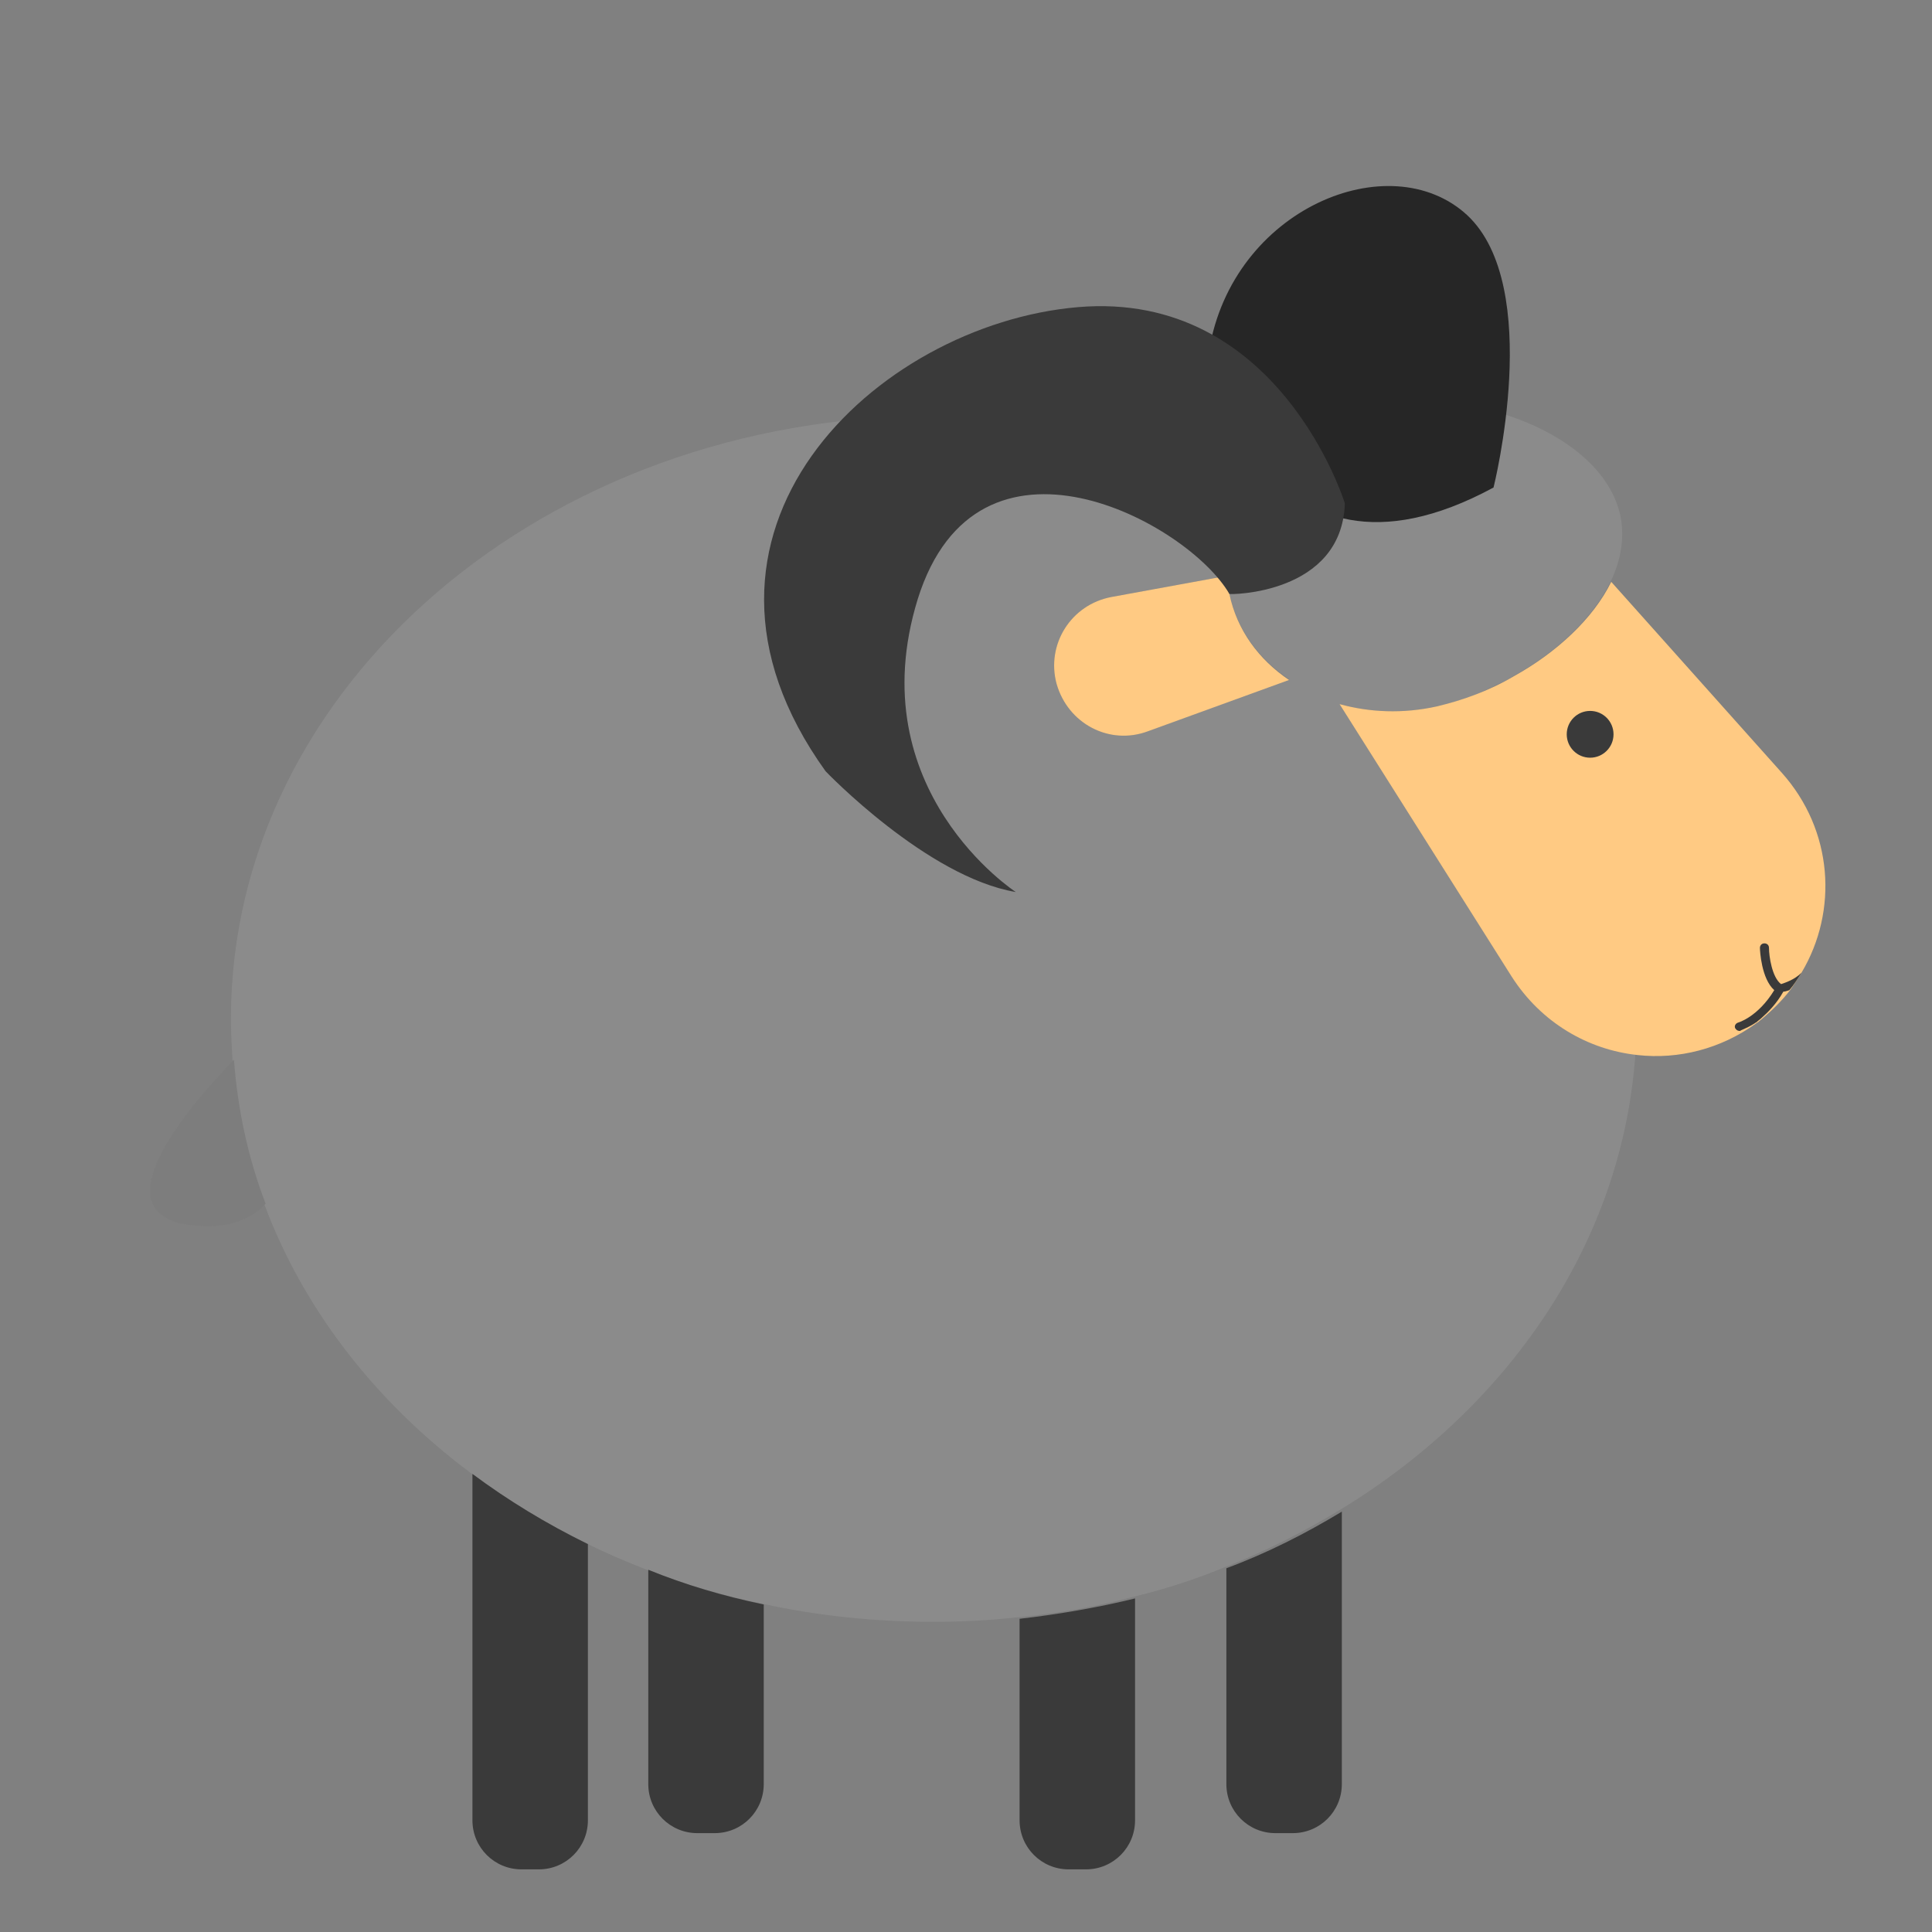 <?xml version="1.0" encoding="utf-8"?>
<!-- Generator: Adobe Illustrator 22.1.0, SVG Export Plug-In . SVG Version: 6.00 Build 0)  -->
<svg version="1.1" id="Layer_1" xmlns="http://www.w3.org/2000/svg" xmlns:xlink="http://www.w3.org/1999/xlink" x="0px" y="0px"
	 viewBox="0 0 256 256" style="enable-background:new 0 0 256 256;" xml:space="preserve">
<rect x="0" y="0" width="256" height="256" fill="#808080" stroke="none"/>
<g style="opacity:0.1;">
	<path style="fill:#F4F4F4;" d="M200.3,129.4l-22.8-36.1c4,1.1,8.4,1.3,12.9,0.3c0.3-0.1,0.6-0.1,1-0.2c0.2,0,0.4-0.1,0.6-0.2
		c0.7-0.2,1.4-0.4,2-0.6c0.2-0.1,0.4-0.1,0.6-0.2c0.7-0.2,1.3-0.5,1.9-0.8c0.2-0.1,0.4-0.2,0.5-0.2c0.3-0.2,0.7-0.3,1-0.5
		c0.4-0.2,0.8-0.4,1.3-0.6c0.4-0.2,0.8-0.4,1.2-0.7c5.6-3.1,10.5-7.6,12.9-12.5c1.4-2.9,1.9-5.9,1.3-8.8
		c-2.4-11-20.3-17.3-33.1-14.5c-6.7,1.4-12.1,5.2-15.5,10c-12.7-5.5-27.1-8.7-42.3-8.7c-51.5,0-93.2,35.8-93.2,79.9
		c0,1.8,0.1,3.6,0.2,5.4c0.5,6.6,2,13,4.2,19.1c5.2,14,14.8,26.3,27.4,35.7c4.7,3.5,9.8,6.7,15.3,9.3c2.6,1.3,5.2,2.4,8,3.5
		c4.9,1.9,10,3.4,15.3,4.5c7.3,1.6,14.9,2.4,22.7,2.4c3.8,0,7.5-0.2,11.1-0.6c5.3-0.5,10.4-1.4,15.3-2.7c4.2-1,8.2-2.3,12.1-3.9
		c5.4-2.1,10.5-4.7,15.3-7.6c22.4-13.6,37.5-35.5,39.2-60.5C210.4,139.1,204.2,135.5,200.3,129.4z M152.1,96.9
		c-5.1,1.9-10.6-1-12.1-6.3c-1.4-5.2,1.9-10.5,7.3-11.5l15.3-2.8c0,0.8,0.2,1.6,0.3,2.4c1,4.7,3.9,8.6,7.9,11.3L152.1,96.9z"/>
	<path style="fill:#F4F4F4;" d="M35.2,159.5c-2.1,2.3-5.5,3.5-10.3,2.8c-11.7-1.8-0.1-15.5,6.1-21.9
		C31.5,147.1,32.9,153.5,35.2,159.5z"/>
</g>
<g>
	<path style="opacity:0.1;" d="M35.2,159.5c-2.1,2.3-5.5,3.5-10.3,2.8c-11.7-1.8-0.1-15.5,6.1-21.9
		C31.5,147.1,32.9,153.5,35.2,159.5z"/>
	<path style="fill:#3A3A3A;" d="M77.9,204.6v36.6c0,3.6-2.9,6.5-6.5,6.5h-2.3c-3.6,0-6.5-2.9-6.5-6.5v-45.9
		C67.3,198.8,72.4,201.9,77.9,204.6z"/>
	<path style="fill:#3A3A3A;" d="M101.2,212.6v23.8c0,3.6-2.9,6.5-6.5,6.5h-2.3c-3.6,0-6.5-2.9-6.5-6.5v-28.4
		C90.8,210,95.9,211.5,101.2,212.6z"/>
	<path style="fill:#3A3A3A;" d="M150.4,211.8v29.4c0,3.6-2.9,6.5-6.5,6.5h-2.3c-3.6,0-6.5-2.9-6.5-6.5v-26.7
		C140.3,213.9,145.5,213,150.4,211.8z"/>
	<path style="fill:#3A3A3A;" d="M177.8,200.3v36.1c0,3.6-2.9,6.5-6.5,6.5H169c-3.6,0-6.5-2.9-6.5-6.5v-28.6
		C167.9,205.8,173,203.2,177.8,200.3z"/>
	<path style="fill:#FFCA83;" d="M238.7,128.9c-0.5,0.8-1,1.6-1.5,2.3c-1,1.3-2.3,2.6-3.6,3.7c0,0,0,0,0,0c-0.2,0.2-0.4,0.3-0.6,0.5
		c-0.1,0.1-0.2,0.1-0.3,0.2c-4.7,3.4-10.3,4.8-15.7,4.2c-6.6-0.7-12.8-4.3-16.7-10.4l-22.8-36.1c4,1.1,8.4,1.3,12.9,0.3
		c3.4-0.8,7-2.1,10.2-4c5.6-3.1,10.5-7.6,12.9-12.5l22.6,25.3C242.9,110,243.6,120.7,238.7,128.9z"/>
	<path style="fill:#FFCA83;" d="M170.8,90.1l-18.7,6.8c-5.1,1.9-10.6-1-12.1-6.3c-1.4-5.2,1.9-10.5,7.3-11.5l15.3-2.8
		c0,0.8,0.2,1.6,0.3,2.4C163.9,83.5,166.8,87.4,170.8,90.1z"/>
	<circle style="fill:#3A3A3A;" cx="210.7" cy="97.3" r="3.1"/>
	<g>
		<path style="fill:#3A3A3A;" d="M238.7,128.9c-0.5,0.8-1,1.6-1.6,2.3c-0.3,0.1-0.6,0.2-0.8,0.2c-0.9,1.6-2,2.7-2.9,3.5c0,0,0,0,0,0
			c-0.2,0.2-0.4,0.3-0.6,0.5c-0.1,0.1-0.2,0.1-0.3,0.2c-1.1,0.7-1.9,0.9-1.9,1c0,0-0.1,0-0.1,0c-0.3,0-0.5-0.2-0.6-0.4
			c-0.1-0.3,0.1-0.6,0.4-0.7c0,0,2.6-0.7,4.8-4.3c-1.7-1.5-1.9-5.2-1.9-5.6c0-0.3,0.2-0.6,0.6-0.6c0,0,0,0,0,0
			c0.3,0,0.6,0.2,0.6,0.6c0,1.1,0.4,3.9,1.6,4.8C236.6,130.2,237.8,129.8,238.7,128.9z"/>
	</g>
	<path style="fill:#262626;" d="M197.9,64.6c0,0,6.7-26.6-3.5-36.1c-10.2-9.4-31.1-0.9-34.2,18C160.1,46.6,166.8,81.4,197.9,64.6z"
		/>
	<path style="fill:#3A3A3A;" d="M178.2,66.7c0,0-8.7-28.3-35.4-26s-56.2,29.8-33.4,61.5c0,0,13.4,14,25.2,16c0,0-20.8-13.5-13-38.8
		c7.9-25.3,35.8-10.2,41.3-0.7C162.9,78.8,177.8,78.8,178.2,66.7z"/>
</g>
</svg>
